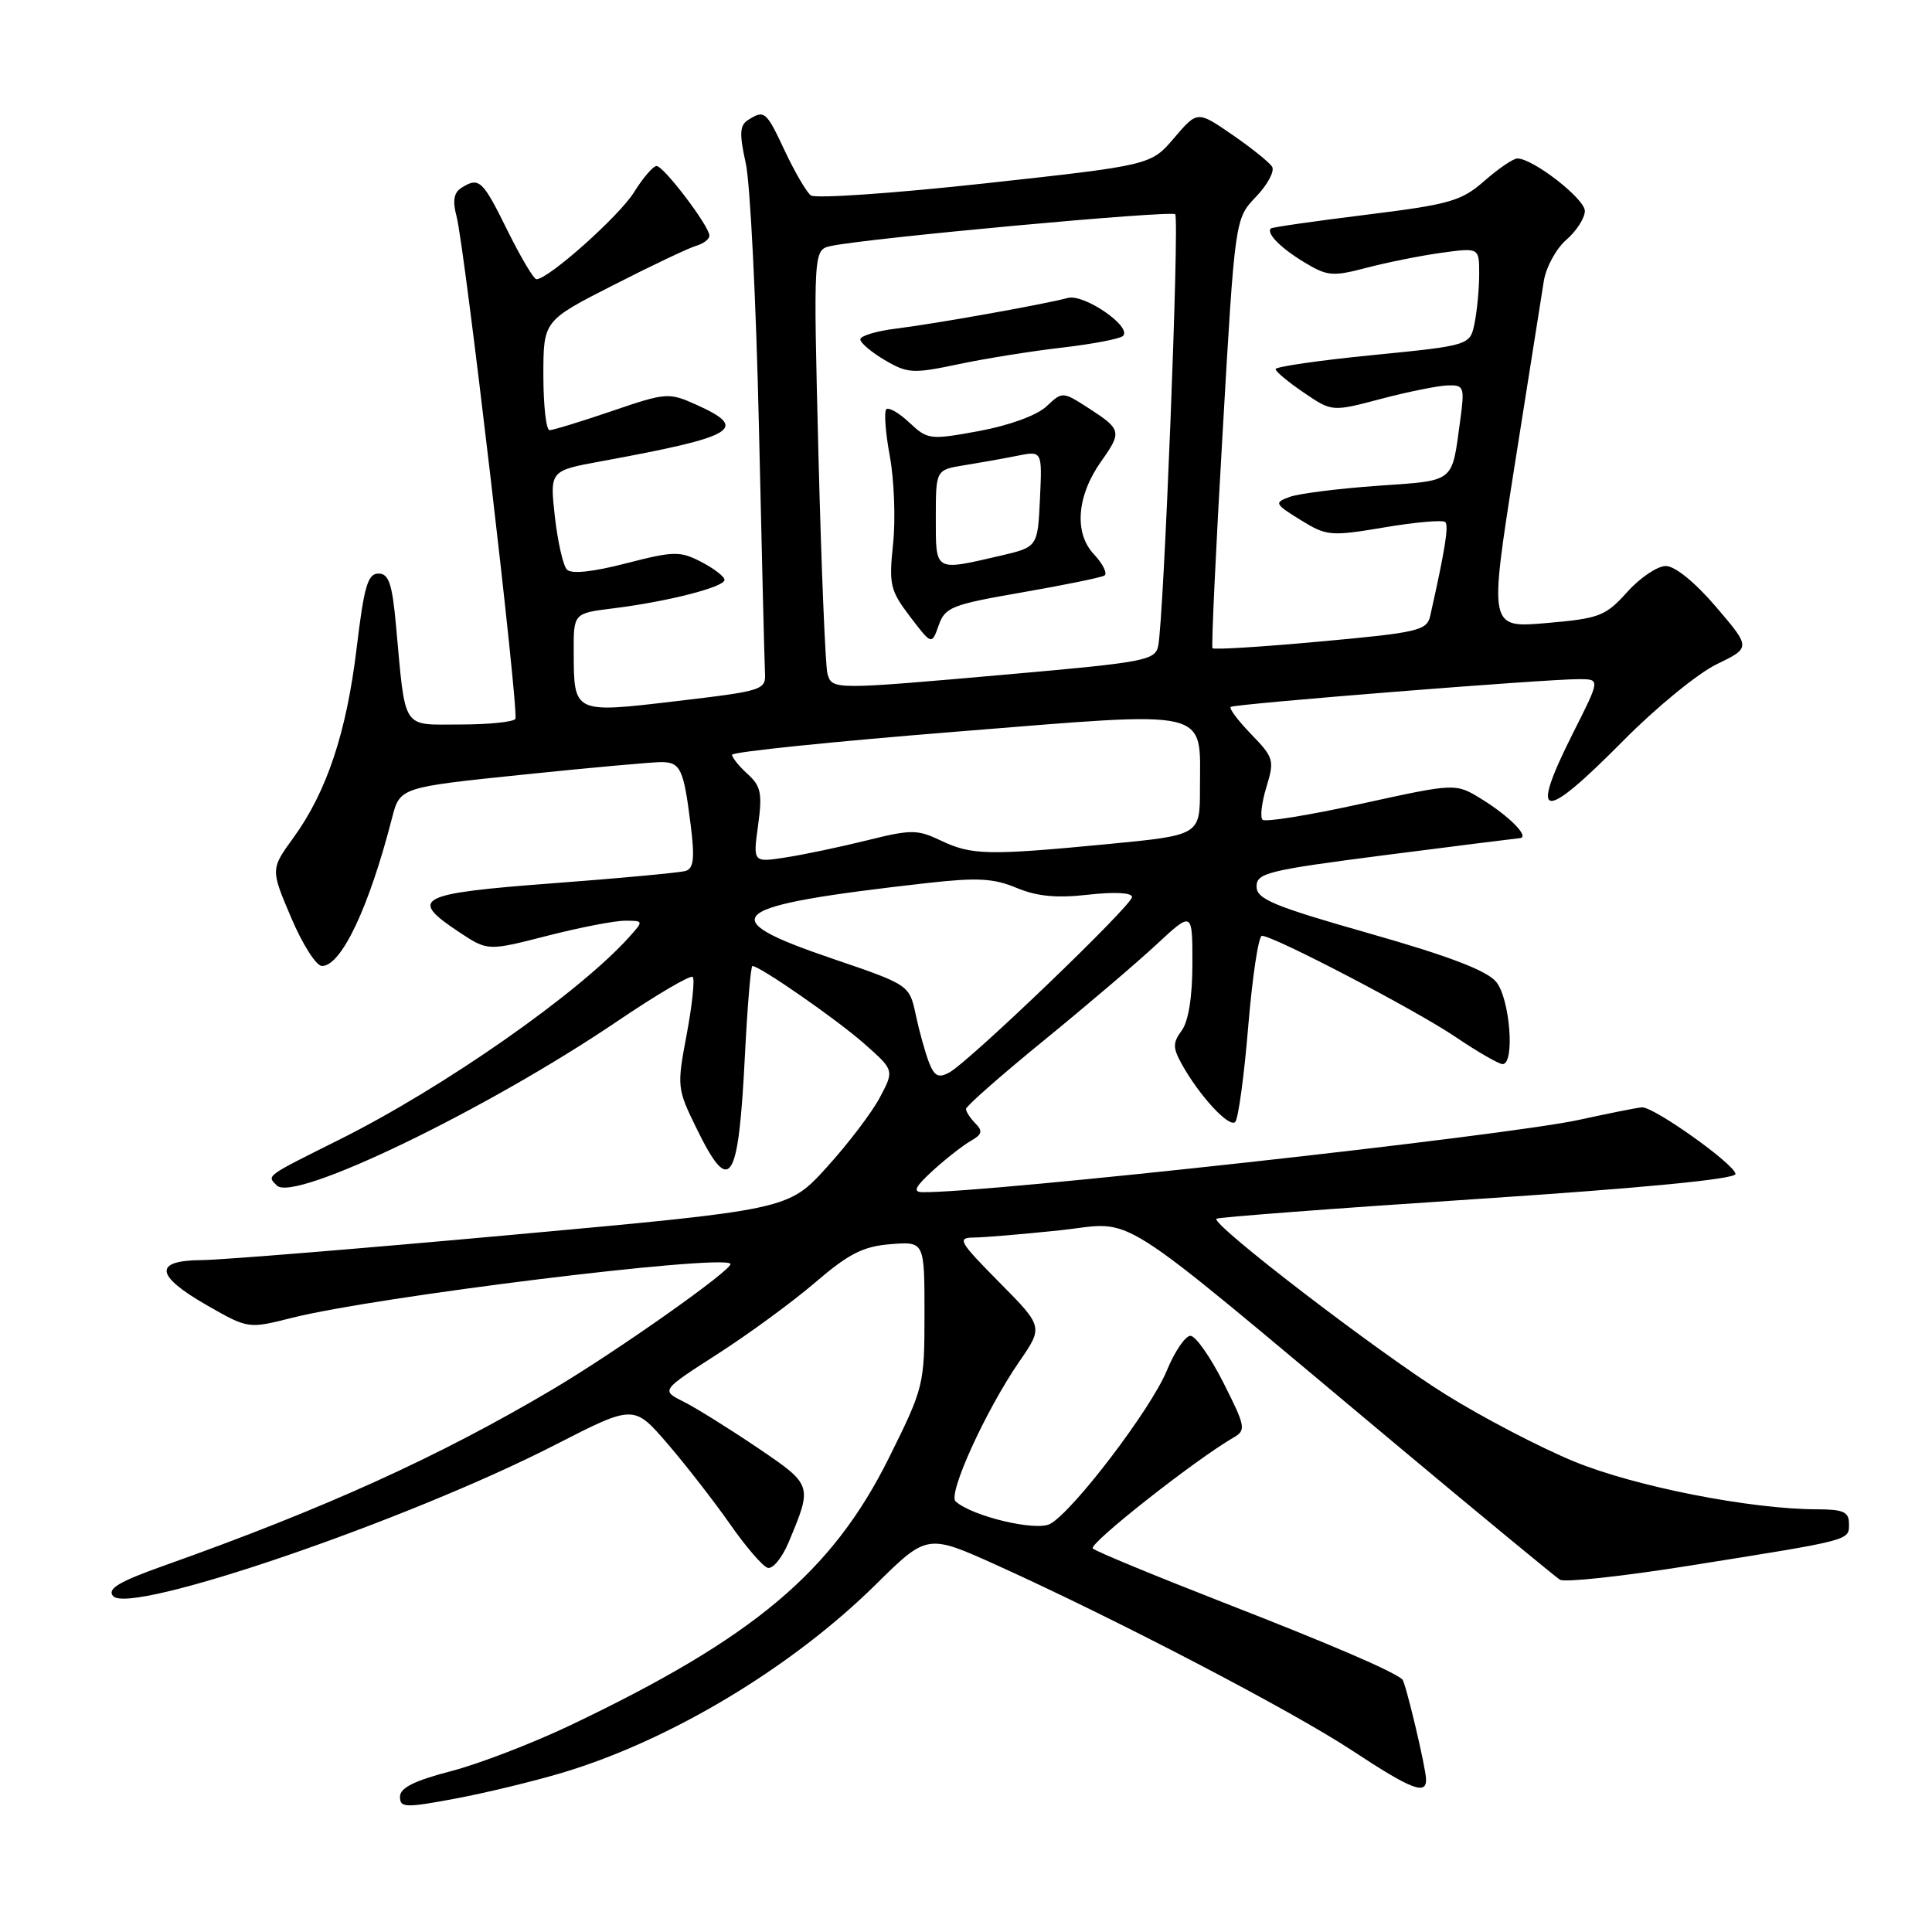 <?xml version="1.0" encoding="UTF-8" standalone="no"?>
<!DOCTYPE svg PUBLIC "-//W3C//DTD SVG 1.1//EN" "http://www.w3.org/Graphics/SVG/1.1/DTD/svg11.dtd" >
<svg xmlns="http://www.w3.org/2000/svg" xmlns:xlink="http://www.w3.org/1999/xlink" version="1.1" viewBox="0 0 256 256">
 <g >
 <path fill="currentColor"
d=" M 74.50 234.90 C 88.79 230.63 104.87 220.98 116.02 209.98 C 122.86 203.23 122.86 203.23 132.18 207.44 C 147.96 214.58 171.11 226.65 179.16 231.95 C 187.05 237.15 189.03 237.91 188.96 235.75 C 188.92 234.15 186.24 222.89 185.82 222.53 C 184.51 221.40 176.42 217.92 162.18 212.37 C 153.01 208.79 145.18 205.56 144.80 205.18 C 144.19 204.59 158.34 193.44 163.47 190.47 C 165.13 189.51 165.04 189.02 162.11 183.22 C 160.38 179.80 158.42 177.00 157.74 177.00 C 157.06 177.01 155.64 179.09 154.60 181.63 C 152.50 186.73 142.16 200.31 139.14 201.93 C 137.25 202.93 128.81 200.92 126.62 198.94 C 125.56 197.98 130.63 186.85 135.06 180.42 C 138.24 175.80 138.24 175.80 132.40 169.90 C 127.08 164.52 126.78 164.00 129.03 163.98 C 130.39 163.97 135.52 163.54 140.44 163.02 C 150.76 161.94 146.50 159.23 184.54 191.03 C 196.11 200.71 206.09 208.93 206.70 209.32 C 207.32 209.70 214.96 208.88 223.67 207.49 C 245.47 204.02 245.00 204.15 245.00 201.92 C 245.00 200.33 244.27 200.00 240.75 199.99 C 231.97 199.98 216.69 196.98 208.64 193.68 C 204.16 191.85 196.45 187.83 191.50 184.74 C 182.68 179.25 160.46 162.21 161.18 161.49 C 161.38 161.29 176.94 160.11 195.77 158.87 C 217.77 157.42 229.99 156.23 229.96 155.56 C 229.92 154.31 219.14 146.64 217.57 146.73 C 216.98 146.76 213.24 147.51 209.26 148.38 C 199.56 150.51 130.57 158.11 122.23 157.97 C 120.91 157.95 121.24 157.27 123.64 155.08 C 125.37 153.51 127.62 151.75 128.64 151.17 C 130.13 150.33 130.25 149.87 129.25 148.86 C 128.56 148.17 128.00 147.30 128.00 146.94 C 128.00 146.58 132.61 142.52 138.25 137.92 C 143.89 133.32 150.64 127.57 153.25 125.14 C 158.00 120.73 158.00 120.73 158.00 127.67 C 158.00 132.06 157.48 135.33 156.59 136.54 C 155.39 138.18 155.39 138.83 156.58 140.98 C 158.88 145.15 162.86 149.47 163.67 148.67 C 164.08 148.25 164.86 142.53 165.40 135.96 C 165.95 129.38 166.76 124.00 167.21 124.00 C 168.77 124.00 187.51 133.79 192.85 137.39 C 195.79 139.38 198.61 141.00 199.10 141.00 C 200.76 141.00 200.08 132.32 198.25 130.10 C 197.02 128.61 192.01 126.69 181.50 123.70 C 168.71 120.06 166.50 119.14 166.50 117.46 C 166.50 115.67 168.01 115.31 183.50 113.31 C 192.85 112.11 200.89 111.10 201.37 111.06 C 202.76 110.96 200.08 108.21 196.33 105.89 C 192.88 103.76 192.88 103.76 180.39 106.50 C 173.53 108.01 167.63 108.97 167.29 108.62 C 166.95 108.28 167.18 106.32 167.81 104.27 C 168.89 100.75 168.78 100.37 165.79 97.29 C 164.06 95.50 162.83 93.87 163.07 93.67 C 163.55 93.27 204.91 89.97 209.26 89.99 C 212.03 90.00 212.03 90.00 208.51 96.98 C 202.54 108.83 204.24 109.12 215.14 98.10 C 219.44 93.75 224.99 89.21 227.48 88.01 C 232.00 85.82 232.00 85.82 227.38 80.41 C 224.61 77.17 221.95 75.00 220.73 75.00 C 219.62 75.00 217.31 76.55 215.61 78.45 C 212.73 81.65 211.93 81.95 204.90 82.56 C 197.31 83.21 197.31 83.21 200.67 61.85 C 202.52 50.11 204.28 39.01 204.57 37.20 C 204.87 35.38 206.21 32.93 207.56 31.76 C 208.90 30.60 210.00 28.88 210.00 27.95 C 210.00 26.34 203.13 21.00 201.06 21.00 C 200.51 21.00 198.55 22.34 196.69 23.97 C 193.63 26.65 192.13 27.08 181.00 28.46 C 174.22 29.30 168.55 30.11 168.40 30.27 C 167.76 30.91 169.69 32.86 172.83 34.76 C 175.87 36.60 176.59 36.66 181.05 35.49 C 183.75 34.78 188.21 33.88 190.97 33.50 C 196.00 32.81 196.00 32.81 196.00 36.28 C 196.00 38.19 195.73 41.10 195.40 42.76 C 194.80 45.77 194.80 45.77 181.90 47.05 C 174.80 47.75 169.01 48.59 169.02 48.91 C 169.03 49.24 170.72 50.64 172.77 52.03 C 176.50 54.57 176.50 54.57 183.00 52.85 C 186.57 51.91 190.54 51.11 191.81 51.07 C 194.00 51.00 194.09 51.25 193.48 55.75 C 192.34 64.09 192.91 63.64 182.52 64.37 C 177.33 64.74 172.10 65.40 170.89 65.84 C 168.81 66.61 168.88 66.76 172.33 68.90 C 175.80 71.04 176.29 71.08 183.45 69.88 C 187.58 69.18 191.20 68.87 191.51 69.18 C 191.99 69.66 191.46 72.94 189.51 81.61 C 189.07 83.55 187.93 83.82 174.99 85.00 C 167.27 85.71 160.82 86.11 160.66 85.89 C 160.50 85.68 161.10 72.78 162.01 57.24 C 163.64 28.98 163.64 28.98 166.43 26.07 C 167.96 24.47 168.92 22.68 168.56 22.09 C 168.20 21.51 165.82 19.60 163.28 17.85 C 158.66 14.67 158.66 14.67 155.58 18.28 C 152.50 21.89 152.50 21.89 130.50 24.30 C 118.40 25.62 108.02 26.34 107.44 25.89 C 106.85 25.43 105.31 22.80 104.01 20.03 C 101.52 14.71 101.30 14.52 99.12 15.90 C 98.01 16.61 97.95 17.72 98.82 21.64 C 99.41 24.31 100.19 40.00 100.56 56.50 C 100.93 73.00 101.29 87.62 101.36 89.00 C 101.50 91.45 101.31 91.52 89.65 92.90 C 75.96 94.52 76.04 94.56 76.02 86.38 C 76.00 81.26 76.00 81.26 81.25 80.61 C 88.45 79.72 96.00 77.79 96.00 76.84 C 96.00 76.40 94.62 75.34 92.93 74.46 C 90.10 73.00 89.31 73.01 82.94 74.65 C 78.52 75.79 75.70 76.09 75.12 75.47 C 74.61 74.94 73.90 71.77 73.52 68.44 C 72.85 62.37 72.85 62.37 79.67 61.12 C 97.60 57.83 99.32 56.80 92.25 53.62 C 88.62 51.99 88.27 52.01 81.07 54.47 C 76.99 55.86 73.28 57.00 72.82 57.00 C 72.37 57.00 72.00 53.74 72.00 49.75 C 72.00 42.50 72.00 42.50 81.25 37.79 C 86.34 35.19 91.29 32.84 92.25 32.57 C 93.21 32.29 94.00 31.69 94.00 31.23 C 94.00 29.97 87.95 22.00 87.00 22.00 C 86.54 22.00 85.20 23.56 84.02 25.46 C 82.08 28.60 72.67 37.00 71.08 37.00 C 70.72 37.00 68.99 34.07 67.22 30.50 C 63.93 23.82 63.48 23.41 61.11 24.91 C 60.14 25.53 59.95 26.63 60.49 28.64 C 61.57 32.66 68.79 94.34 68.29 95.25 C 68.07 95.66 64.78 96.00 60.99 96.00 C 53.13 96.00 53.77 96.99 52.46 82.75 C 51.96 77.31 51.51 76.00 50.14 76.00 C 48.73 76.00 48.24 77.71 47.26 85.85 C 45.92 97.04 43.31 104.89 38.89 110.99 C 35.85 115.18 35.85 115.18 38.58 121.59 C 40.07 125.12 41.91 128.00 42.66 128.00 C 45.23 128.00 48.90 120.24 51.94 108.41 C 52.99 104.33 52.99 104.33 69.24 102.65 C 78.19 101.72 86.46 100.98 87.64 100.98 C 90.18 101.00 90.59 101.89 91.52 109.33 C 92.07 113.69 91.92 115.07 90.86 115.40 C 90.11 115.63 82.19 116.37 73.25 117.04 C 55.31 118.39 54.07 119.03 60.81 123.49 C 64.62 126.02 64.62 126.02 72.47 124.01 C 76.79 122.90 81.44 122.00 82.81 122.00 C 85.29 122.00 85.29 122.02 83.40 124.13 C 76.73 131.57 58.86 144.07 45.00 150.99 C 35.03 155.97 35.34 155.74 36.69 157.09 C 38.97 159.37 64.54 147.02 81.87 135.27 C 87.03 131.78 91.49 129.16 91.79 129.45 C 92.08 129.75 91.72 133.17 90.99 137.07 C 89.68 144.00 89.71 144.25 92.32 149.57 C 96.74 158.60 97.85 156.90 98.71 139.76 C 99.04 133.29 99.48 128.00 99.70 128.00 C 100.68 128.00 110.89 135.09 114.50 138.28 C 118.50 141.81 118.50 141.81 116.58 145.43 C 115.52 147.43 112.36 151.58 109.55 154.67 C 104.45 160.29 104.45 160.29 67.97 163.61 C 47.91 165.44 29.36 166.95 26.75 166.97 C 20.30 167.01 20.53 169.01 27.44 172.97 C 32.89 176.08 32.89 176.08 38.69 174.62 C 49.74 171.82 95.51 166.18 96.78 167.45 C 97.36 168.03 81.80 179.02 73.19 184.12 C 58.07 193.07 43.02 199.89 21.72 207.46 C 15.76 209.58 14.18 210.52 14.98 211.48 C 17.15 214.09 53.89 201.53 73.54 191.46 C 83.98 186.11 83.98 186.11 88.45 191.30 C 90.91 194.16 94.62 198.94 96.71 201.92 C 98.79 204.91 101.04 207.53 101.71 207.74 C 102.37 207.96 103.62 206.45 104.49 204.38 C 107.68 196.74 107.70 196.80 100.31 191.79 C 96.56 189.26 92.17 186.52 90.54 185.71 C 87.59 184.23 87.59 184.23 95.04 179.44 C 99.14 176.81 104.98 172.54 108.01 169.94 C 112.47 166.11 114.37 165.15 118.01 164.86 C 122.50 164.50 122.50 164.50 122.50 174.09 C 122.50 183.51 122.41 183.86 117.82 193.11 C 110.29 208.28 99.91 217.01 75.61 228.59 C 70.60 230.98 63.46 233.73 59.75 234.69 C 54.91 235.95 53.00 236.90 53.00 238.07 C 53.00 239.54 53.67 239.57 60.25 238.34 C 64.24 237.60 70.65 236.05 74.50 234.90 Z  M 123.10 140.79 C 122.61 139.53 121.82 136.70 121.35 134.50 C 120.50 130.50 120.50 130.50 110.25 127.01 C 94.18 121.54 96.06 120.04 122.74 117.02 C 129.48 116.26 131.65 116.37 134.70 117.65 C 137.42 118.78 140.01 119.03 144.22 118.55 C 147.68 118.16 150.00 118.28 150.00 118.86 C 150.00 119.97 128.40 140.71 125.77 142.12 C 124.36 142.88 123.81 142.60 123.10 140.79 Z  M 100.45 109.36 C 101.03 105.13 100.83 104.16 99.06 102.56 C 97.93 101.53 97.00 100.38 97.00 100.01 C 97.00 99.64 110.33 98.26 126.61 96.96 C 160.99 94.20 159.00 93.74 159.00 104.53 C 159.00 110.67 159.00 110.67 146.75 111.85 C 130.89 113.37 128.75 113.32 124.67 111.38 C 121.56 109.90 120.75 109.89 114.89 111.35 C 111.38 112.22 106.54 113.24 104.14 113.61 C 99.77 114.29 99.77 114.29 100.45 109.36 Z  M 109.64 89.25 C 109.37 88.29 108.83 75.26 108.45 60.30 C 107.77 33.10 107.77 33.10 110.13 32.59 C 115.01 31.55 155.18 27.85 155.72 28.39 C 156.30 28.97 154.22 81.87 153.47 85.57 C 153.08 87.50 151.78 87.75 133.78 89.34 C 110.24 91.42 110.25 91.42 109.64 89.25 Z  M 135.40 78.50 C 140.95 77.54 145.87 76.53 146.33 76.27 C 146.78 76.01 146.15 74.73 144.94 73.43 C 142.28 70.61 142.69 65.65 145.94 61.09 C 148.66 57.26 148.58 56.89 144.38 54.17 C 140.79 51.85 140.79 51.85 138.65 53.86 C 137.38 55.04 133.74 56.37 129.75 57.11 C 123.21 58.31 122.92 58.27 120.50 56.00 C 119.13 54.71 117.75 53.92 117.44 54.23 C 117.12 54.55 117.33 57.35 117.91 60.47 C 118.48 63.58 118.68 68.79 118.34 72.04 C 117.77 77.48 117.95 78.24 120.59 81.71 C 123.46 85.47 123.46 85.47 124.38 82.86 C 125.22 80.46 126.11 80.11 135.40 78.50 Z  M 140.81 46.05 C 144.84 45.58 148.44 44.89 148.81 44.51 C 150.02 43.29 143.65 38.91 141.50 39.48 C 138.22 40.35 123.86 42.91 118.75 43.54 C 116.14 43.86 114.00 44.50 114.00 44.97 C 114.00 45.43 115.46 46.67 117.25 47.72 C 120.26 49.49 120.97 49.53 127.00 48.26 C 130.57 47.50 136.79 46.51 140.81 46.05 Z  M 124.00 68.63 C 124.00 62.26 124.00 62.26 127.75 61.65 C 129.81 61.32 132.99 60.76 134.80 60.39 C 138.10 59.73 138.10 59.73 137.80 66.11 C 137.50 72.49 137.50 72.49 132.50 73.65 C 123.77 75.67 124.00 75.81 124.00 68.63 Z "/>
</g>
</svg>